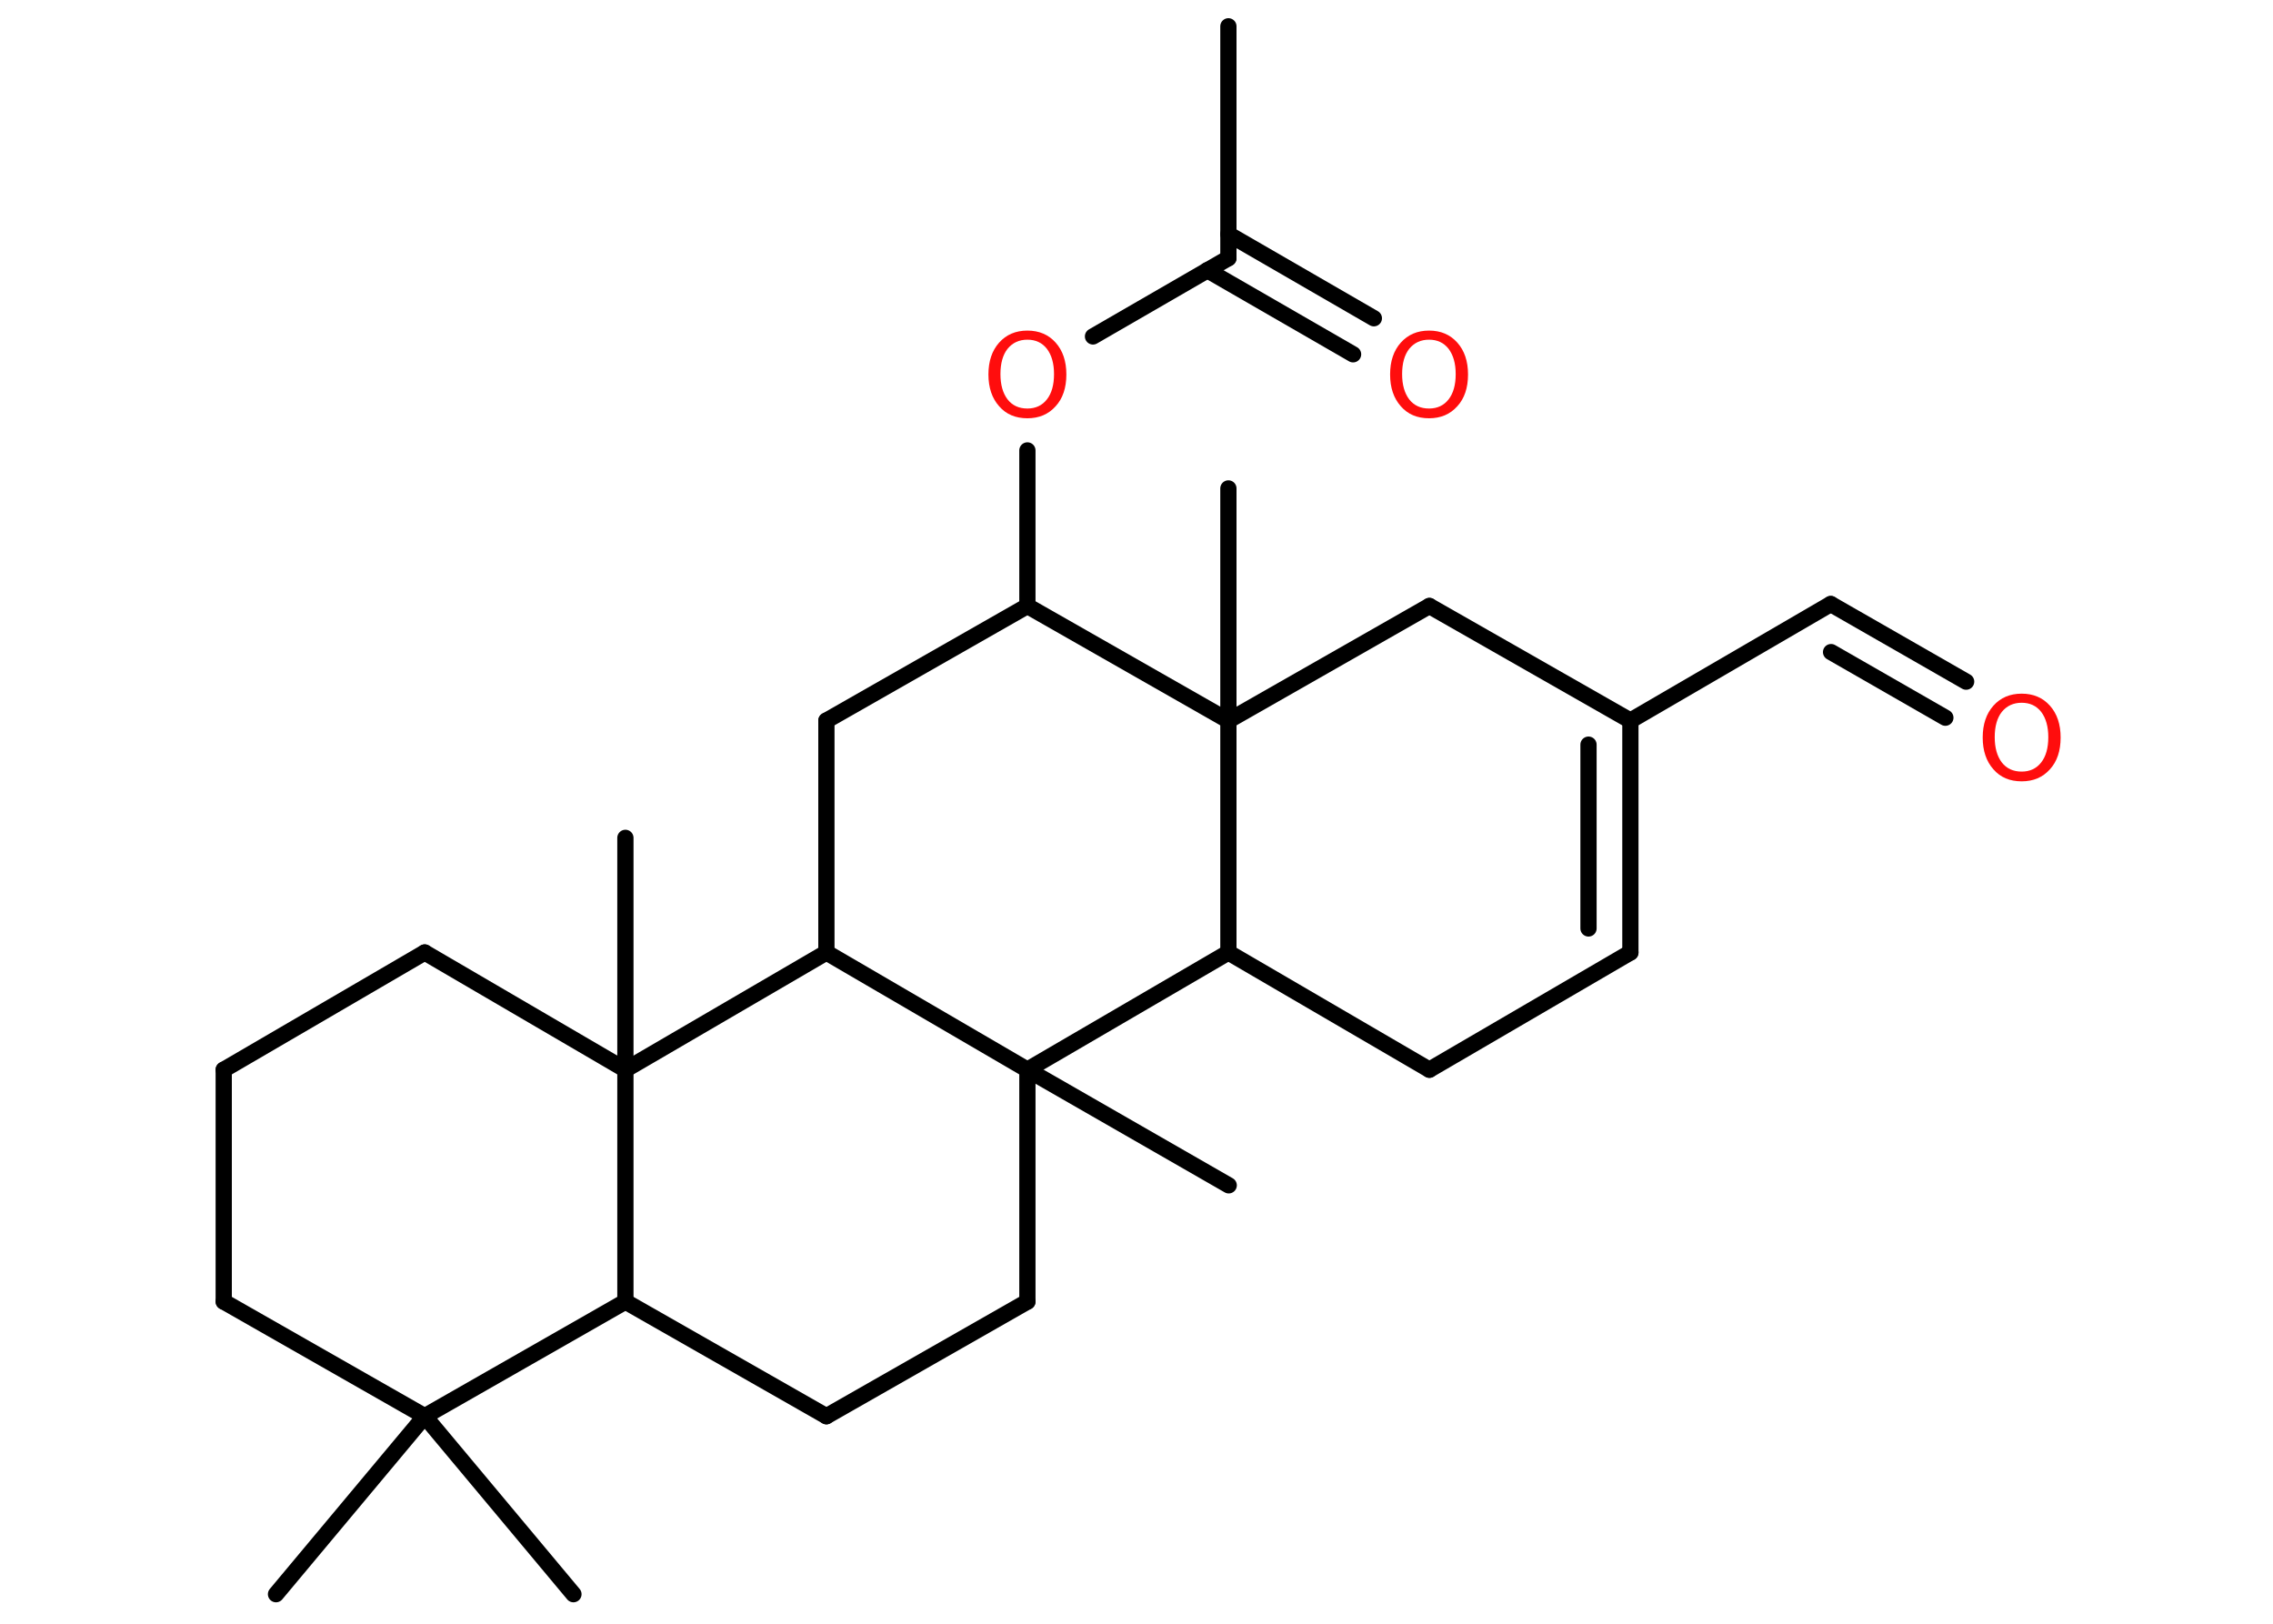 <?xml version='1.0' encoding='UTF-8'?>
<!DOCTYPE svg PUBLIC "-//W3C//DTD SVG 1.1//EN" "http://www.w3.org/Graphics/SVG/1.1/DTD/svg11.dtd">
<svg version='1.2' xmlns='http://www.w3.org/2000/svg' xmlns:xlink='http://www.w3.org/1999/xlink' width='70.0mm' height='50.0mm' viewBox='0 0 70.0 50.0'>
  <desc>Generated by the Chemistry Development Kit (http://github.com/cdk)</desc>
  <g stroke-linecap='round' stroke-linejoin='round' stroke='#000000' stroke-width='.5' fill='#FF0D0D'>
    <rect x='.0' y='.0' width='70.0' height='50.0' fill='#FFFFFF' stroke='none'/>
    <g id='mol1' class='mol'>
      <line id='mol1bnd1' class='bond' x1='37.83' y1='.81' x2='37.83' y2='7.95'/>
      <g id='mol1bnd2' class='bond'>
        <line x1='37.83' y1='7.21' x2='42.31' y2='9.8'/>
        <line x1='37.18' y1='8.32' x2='41.67' y2='10.91'/>
      </g>
      <line id='mol1bnd3' class='bond' x1='37.83' y1='7.95' x2='33.66' y2='10.36'/>
      <line id='mol1bnd4' class='bond' x1='31.64' y1='13.87' x2='31.64' y2='18.66'/>
      <line id='mol1bnd5' class='bond' x1='31.64' y1='18.66' x2='25.45' y2='22.19'/>
      <line id='mol1bnd6' class='bond' x1='25.45' y1='22.19' x2='25.45' y2='29.33'/>
      <line id='mol1bnd7' class='bond' x1='25.45' y1='29.33' x2='19.26' y2='32.94'/>
      <line id='mol1bnd8' class='bond' x1='19.26' y1='32.94' x2='19.26' y2='25.8'/>
      <line id='mol1bnd9' class='bond' x1='19.26' y1='32.94' x2='13.08' y2='29.33'/>
      <line id='mol1bnd10' class='bond' x1='13.08' y1='29.33' x2='6.89' y2='32.94'/>
      <line id='mol1bnd11' class='bond' x1='6.89' y1='32.94' x2='6.89' y2='40.08'/>
      <line id='mol1bnd12' class='bond' x1='6.89' y1='40.08' x2='13.08' y2='43.61'/>
      <line id='mol1bnd13' class='bond' x1='13.08' y1='43.61' x2='8.5' y2='49.09'/>
      <line id='mol1bnd14' class='bond' x1='13.08' y1='43.61' x2='17.66' y2='49.09'/>
      <line id='mol1bnd15' class='bond' x1='13.08' y1='43.61' x2='19.26' y2='40.08'/>
      <line id='mol1bnd16' class='bond' x1='19.26' y1='32.94' x2='19.26' y2='40.08'/>
      <line id='mol1bnd17' class='bond' x1='19.26' y1='40.08' x2='25.45' y2='43.61'/>
      <line id='mol1bnd18' class='bond' x1='25.45' y1='43.61' x2='31.64' y2='40.08'/>
      <line id='mol1bnd19' class='bond' x1='31.64' y1='40.08' x2='31.64' y2='32.94'/>
      <line id='mol1bnd20' class='bond' x1='25.45' y1='29.33' x2='31.64' y2='32.94'/>
      <line id='mol1bnd21' class='bond' x1='31.64' y1='32.94' x2='37.84' y2='36.5'/>
      <line id='mol1bnd22' class='bond' x1='31.64' y1='32.94' x2='37.83' y2='29.33'/>
      <line id='mol1bnd23' class='bond' x1='37.83' y1='29.33' x2='44.02' y2='32.94'/>
      <line id='mol1bnd24' class='bond' x1='44.02' y1='32.94' x2='50.21' y2='29.33'/>
      <g id='mol1bnd25' class='bond'>
        <line x1='50.21' y1='29.33' x2='50.21' y2='22.19'/>
        <line x1='48.92' y1='28.59' x2='48.92' y2='22.93'/>
      </g>
      <line id='mol1bnd26' class='bond' x1='50.21' y1='22.19' x2='56.38' y2='18.6'/>
      <g id='mol1bnd27' class='bond'>
        <line x1='56.38' y1='18.6' x2='60.55' y2='20.99'/>
        <line x1='56.39' y1='20.08' x2='59.91' y2='22.1'/>
      </g>
      <line id='mol1bnd28' class='bond' x1='50.21' y1='22.19' x2='44.02' y2='18.66'/>
      <line id='mol1bnd29' class='bond' x1='44.02' y1='18.66' x2='37.83' y2='22.19'/>
      <line id='mol1bnd30' class='bond' x1='31.64' y1='18.66' x2='37.83' y2='22.19'/>
      <line id='mol1bnd31' class='bond' x1='37.83' y1='29.33' x2='37.83' y2='22.19'/>
      <line id='mol1bnd32' class='bond' x1='37.83' y1='22.19' x2='37.83' y2='15.04'/>
      <path id='mol1atm3' class='atom' d='M44.01 10.46q-.38 .0 -.61 .28q-.22 .28 -.22 .78q.0 .49 .22 .78q.22 .28 .61 .28q.38 .0 .6 -.28q.22 -.28 .22 -.78q.0 -.49 -.22 -.78q-.22 -.28 -.6 -.28zM44.01 10.18q.54 .0 .87 .37q.33 .37 .33 .98q.0 .62 -.33 .98q-.33 .37 -.87 .37q-.55 .0 -.87 -.37q-.33 -.37 -.33 -.98q.0 -.61 .33 -.98q.33 -.37 .87 -.37z' stroke='none'/>
      <path id='mol1atm4' class='atom' d='M31.64 10.46q-.38 .0 -.61 .28q-.22 .28 -.22 .78q.0 .49 .22 .78q.22 .28 .61 .28q.38 .0 .6 -.28q.22 -.28 .22 -.78q.0 -.49 -.22 -.78q-.22 -.28 -.6 -.28zM31.64 10.18q.54 .0 .87 .37q.33 .37 .33 .98q.0 .62 -.33 .98q-.33 .37 -.87 .37q-.55 .0 -.87 -.37q-.33 -.37 -.33 -.98q.0 -.61 .33 -.98q.33 -.37 .87 -.37z' stroke='none'/>
      <path id='mol1atm26' class='atom' d='M62.26 21.64q-.38 .0 -.61 .28q-.22 .28 -.22 .78q.0 .49 .22 .78q.22 .28 .61 .28q.38 .0 .6 -.28q.22 -.28 .22 -.78q.0 -.49 -.22 -.78q-.22 -.28 -.6 -.28zM62.26 21.36q.54 .0 .87 .37q.33 .37 .33 .98q.0 .62 -.33 .98q-.33 .37 -.87 .37q-.55 .0 -.87 -.37q-.33 -.37 -.33 -.98q.0 -.61 .33 -.98q.33 -.37 .87 -.37z' stroke='none'/>
    </g>
  </g>
</svg>
